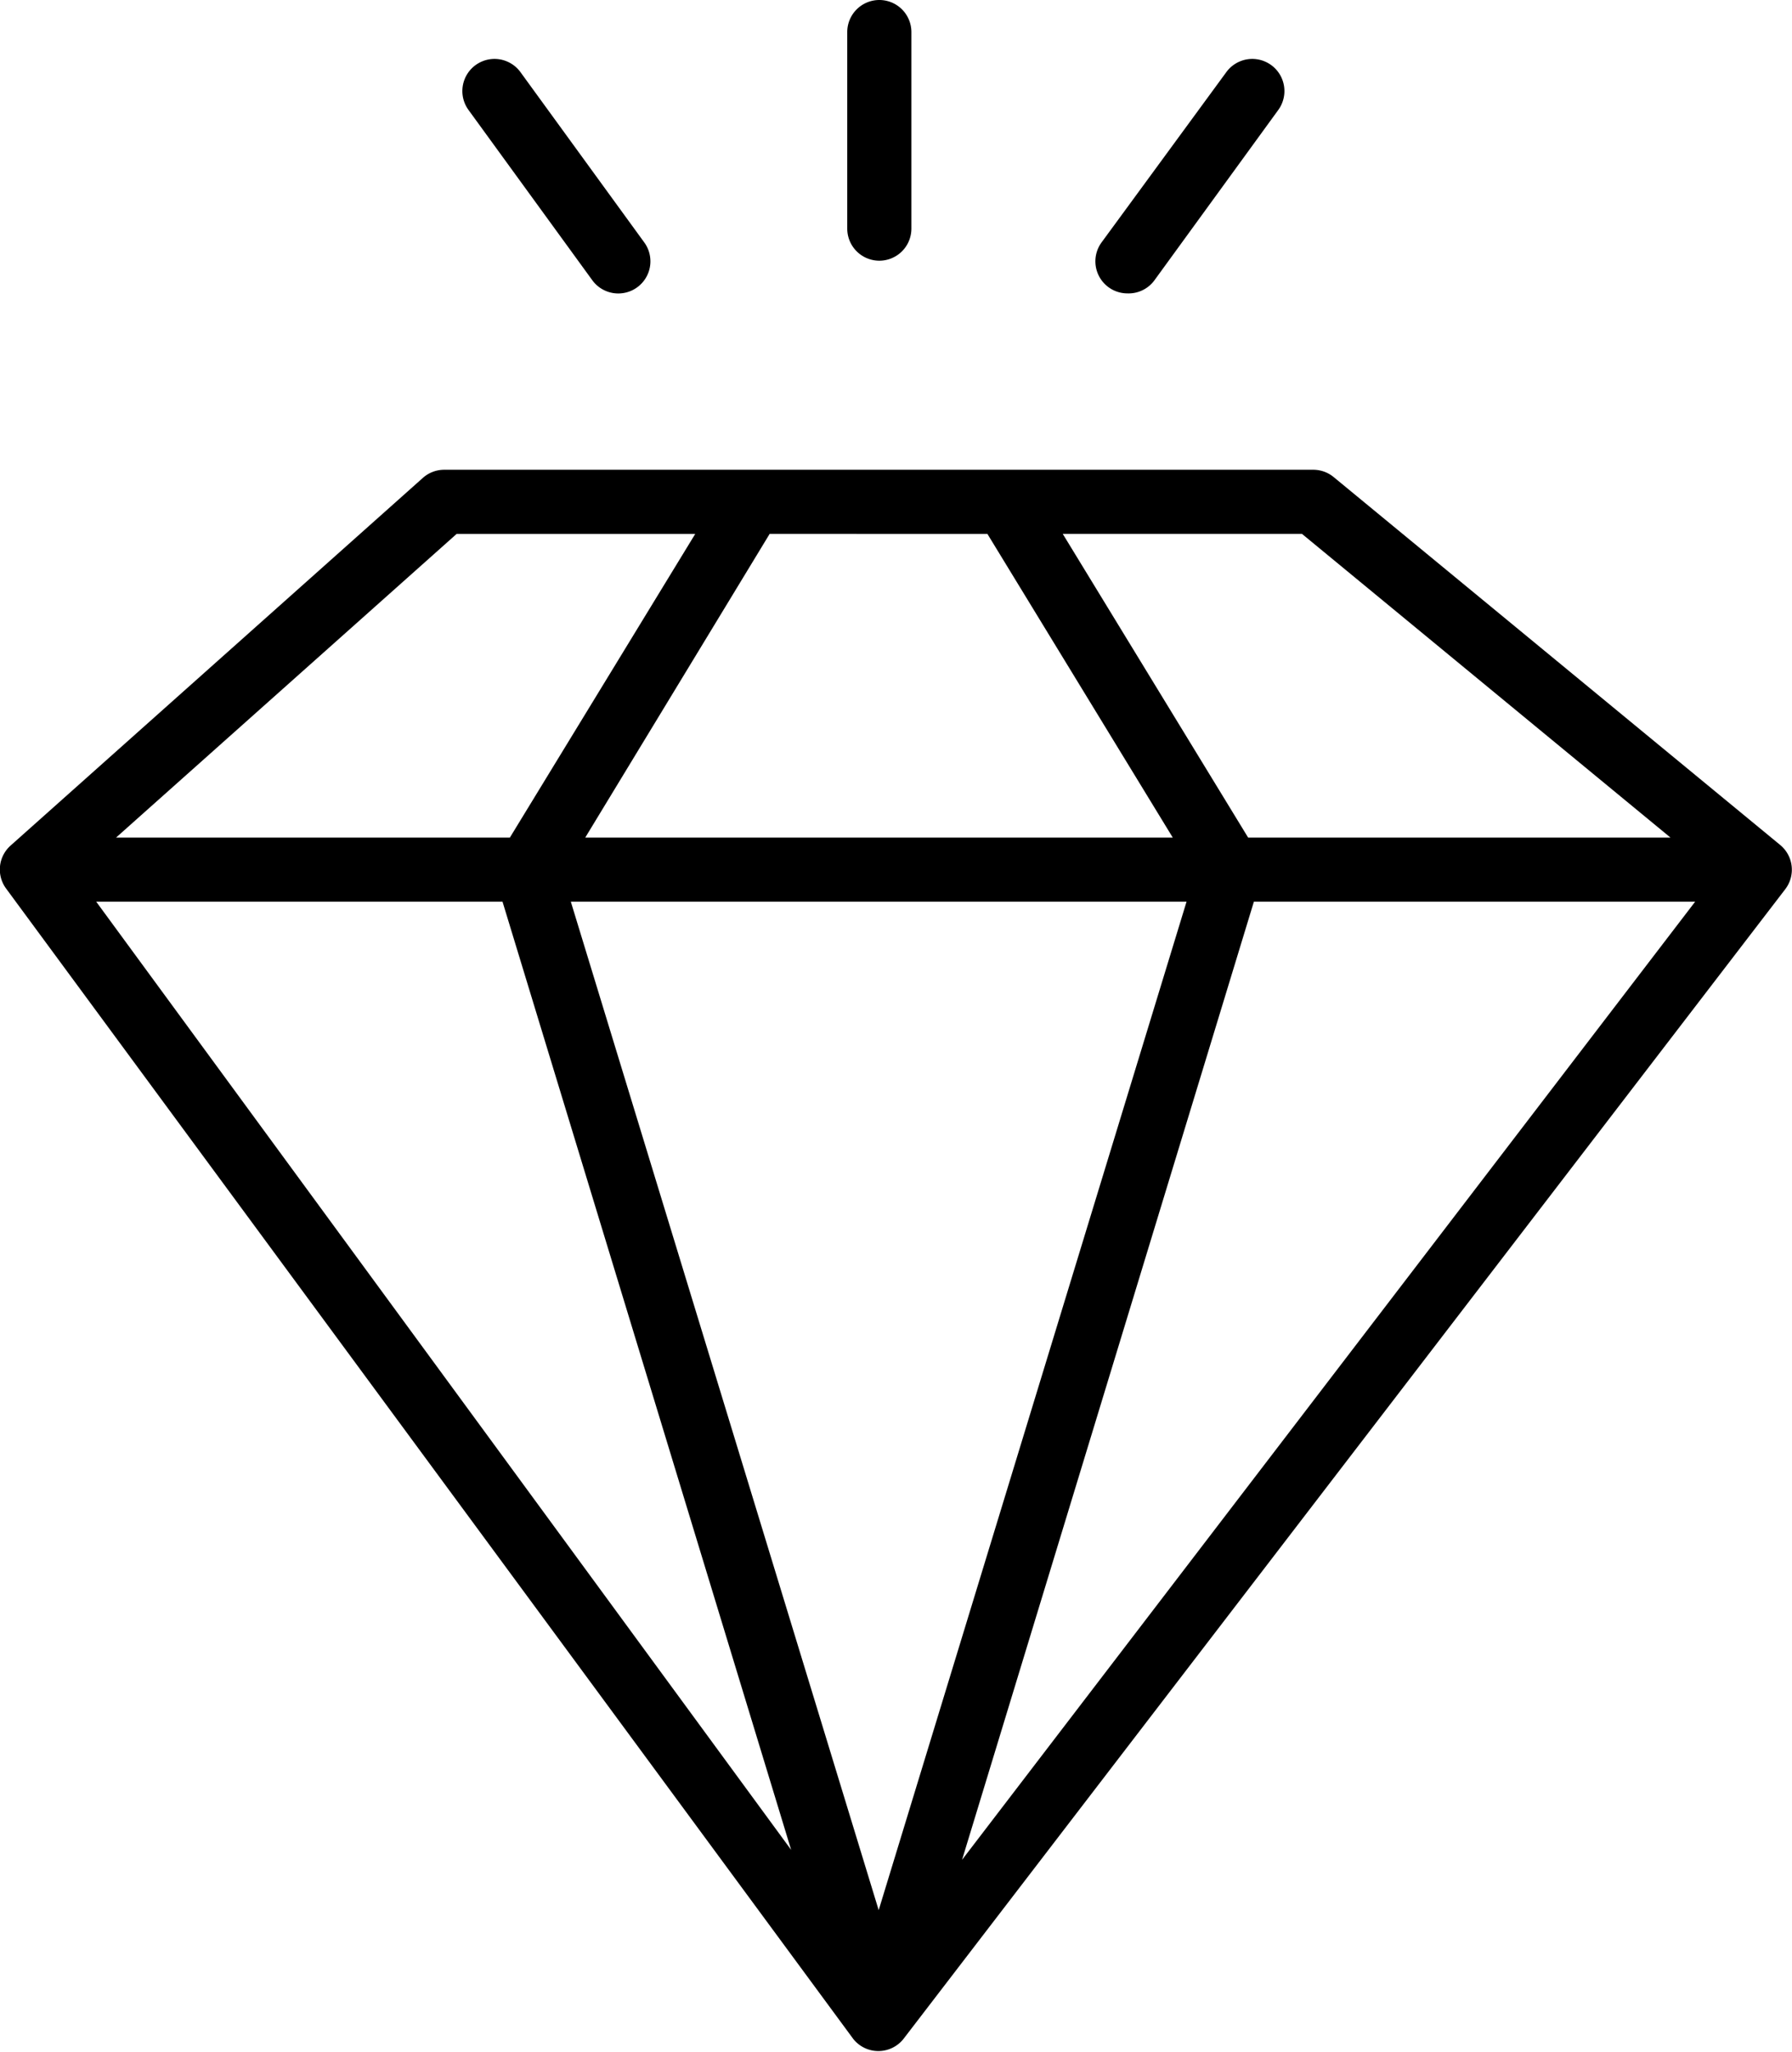 <svg xmlns="http://www.w3.org/2000/svg" viewBox="0 0 55.88 63.99"><g data-name="Layer 2"><path d="M55.67 27.73a1 1 0 0 0-.16-1.38L41.59 14.88a1 1 0 0 0-.64-.23H13.86a1 1 0 0 0-.67.25L.33 26.37a1 1 0 0 0-.14 1.34l26.42 35.88a1 1 0 0 0 1.56 0zm-40 .39 9 29.57L3 28.12zm15.12-11.47 5.78 9.47H18.25L24 16.65zm22.07 11.47L30 58l9.1-29.88zm-15.86 0-9.6 31.45-9.6-31.45zm15.09-2H38.92l-5.78-9.47h7.46zm-37.85-9.47h7.44l-5.78 9.47H3.62zM27.42 8.13a1 1 0 0 0 1-1V1a1 1 0 0 0-2 0v6.13a1 1 0 0 0 1 1zM18.47 8.74a1 1 0 0 0 1.62-1.18l-3.86-5.31a1 1 0 1 0-1.62 1.18zM35.16 9.15a1 1 0 0 0 .84-.41l3.86-5.31a1 1 0 1 0-1.62-1.18l-3.89 5.31a1 1 0 0 0 .81 1.59z"/></g></svg>